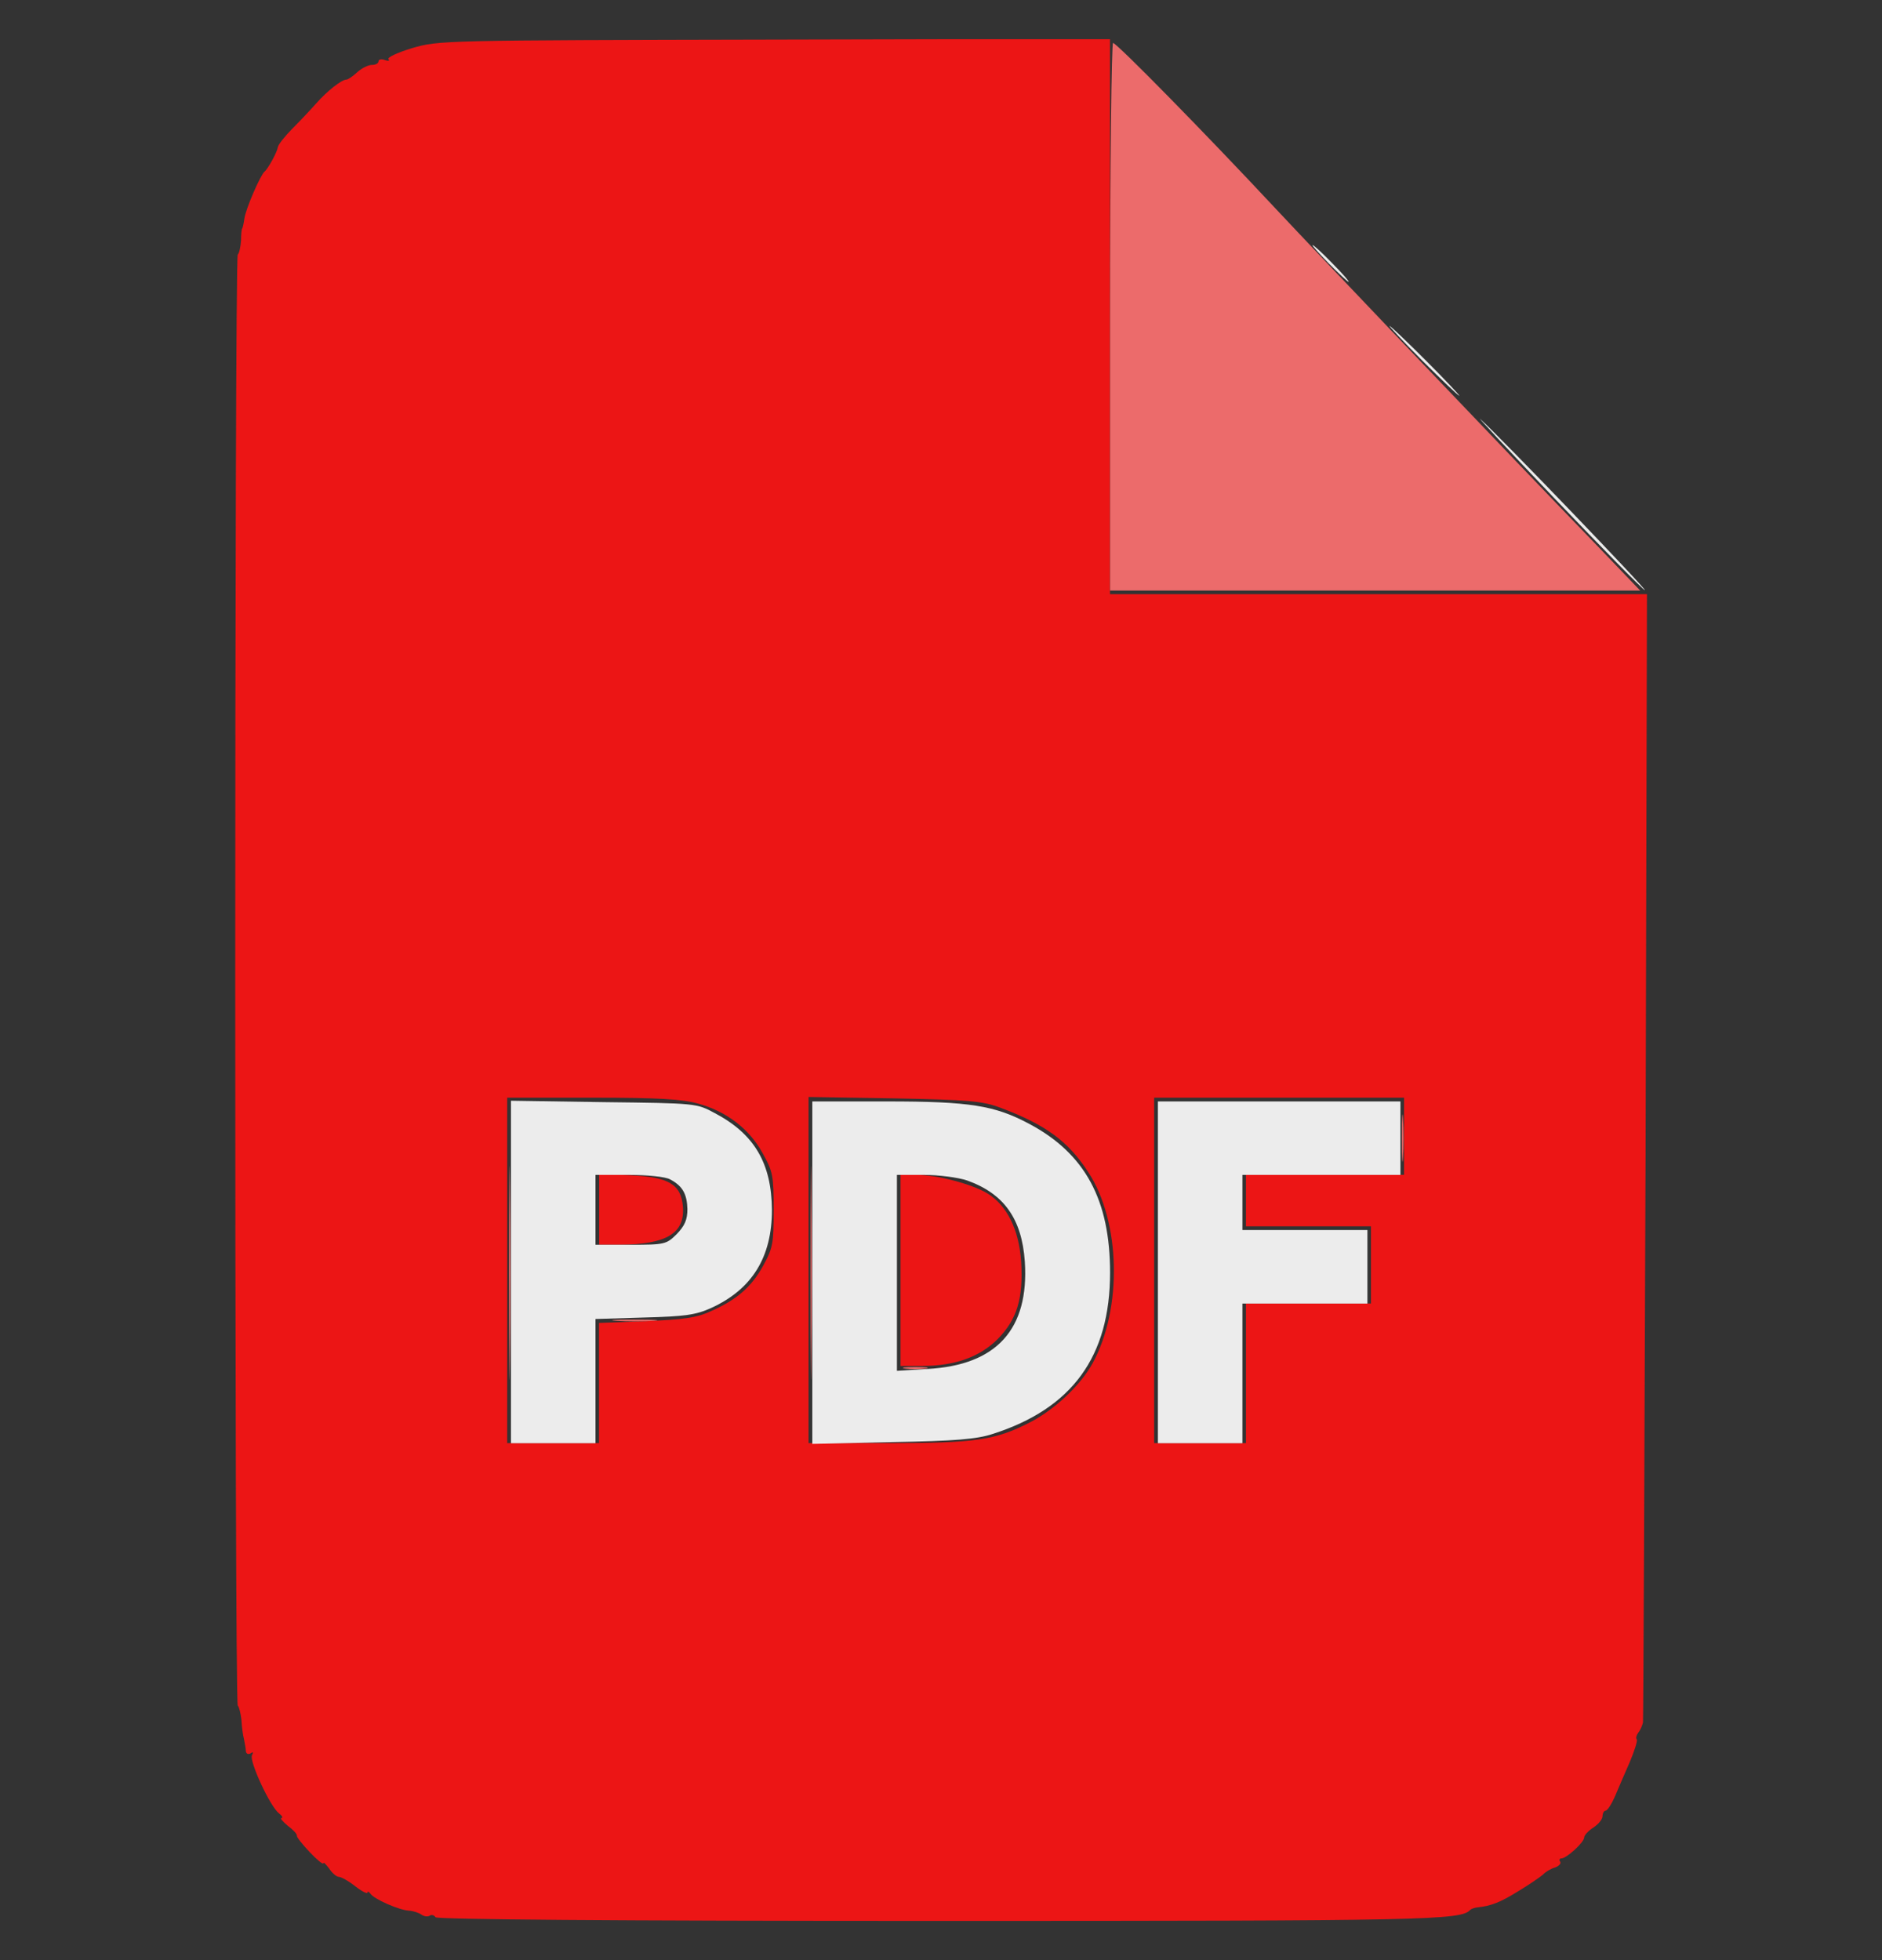 <svg width="24" height="25" viewBox="0 0 24 25" fill="none" xmlns="http://www.w3.org/2000/svg">
<rect x="0" y="0" width="24" height="25" fill="#333333" stroke="none"/>
<g clip-path="url(#clip0_2282_10770)">
<path d="M5.258 0.613C5.071 0.669 4.935 0.734 4.954 0.753C4.972 0.777 4.954 0.781 4.911 0.767C4.864 0.748 4.827 0.758 4.827 0.781C4.827 0.809 4.789 0.828 4.743 0.828C4.696 0.828 4.611 0.87 4.555 0.922C4.499 0.973 4.438 1.016 4.414 1.016C4.358 1.016 4.171 1.161 4.035 1.316C3.969 1.391 3.833 1.536 3.73 1.639C3.632 1.738 3.547 1.845 3.543 1.878C3.533 1.944 3.416 2.155 3.374 2.188C3.322 2.23 3.13 2.67 3.116 2.792C3.107 2.858 3.093 2.914 3.088 2.914C3.083 2.914 3.074 2.984 3.074 3.064C3.069 3.148 3.05 3.233 3.032 3.247C2.989 3.294 2.989 21.711 3.032 21.753C3.05 21.772 3.069 21.852 3.079 21.936C3.083 22.02 3.097 22.128 3.111 22.18C3.121 22.231 3.135 22.302 3.135 22.334C3.139 22.367 3.163 22.381 3.196 22.363C3.229 22.339 3.233 22.348 3.214 22.386C3.172 22.452 3.444 23.042 3.557 23.127C3.599 23.159 3.613 23.188 3.589 23.188C3.566 23.188 3.604 23.23 3.669 23.286C3.739 23.337 3.791 23.394 3.786 23.413C3.782 23.431 3.857 23.525 3.95 23.623C4.044 23.722 4.124 23.788 4.124 23.764C4.124 23.745 4.157 23.778 4.199 23.834C4.236 23.891 4.293 23.938 4.321 23.938C4.349 23.938 4.443 23.989 4.532 24.059C4.616 24.125 4.686 24.158 4.686 24.139C4.686 24.12 4.705 24.125 4.724 24.153C4.771 24.223 5.094 24.364 5.216 24.369C5.272 24.373 5.343 24.397 5.375 24.42C5.408 24.444 5.455 24.448 5.479 24.434C5.502 24.416 5.535 24.425 5.554 24.453C5.572 24.481 7.752 24.5 11.966 24.5C18.205 24.5 18.632 24.491 18.749 24.359C18.763 24.345 18.805 24.331 18.843 24.327C19.016 24.308 19.128 24.266 19.363 24.12C19.503 24.036 19.644 23.938 19.677 23.909C19.705 23.877 19.775 23.834 19.827 23.82C19.878 23.802 19.911 23.769 19.897 23.745C19.878 23.722 19.888 23.703 19.911 23.703C19.977 23.703 20.202 23.497 20.202 23.436C20.202 23.408 20.253 23.352 20.319 23.309C20.385 23.267 20.436 23.202 20.436 23.164C20.436 23.127 20.455 23.094 20.474 23.094C20.497 23.094 20.549 23.014 20.591 22.92C20.633 22.822 20.718 22.62 20.783 22.475C20.844 22.33 20.886 22.198 20.872 22.184C20.858 22.17 20.868 22.133 20.891 22.1C20.919 22.067 20.943 22.006 20.952 21.969C20.957 21.931 20.971 18.678 20.985 14.736L21.003 7.578H17.577H14.155V4.039V0.495L9.88 0.505C5.647 0.514 5.596 0.514 5.258 0.613ZM8.9 14.075C9.261 14.173 9.557 14.398 9.725 14.708C9.857 14.942 9.866 14.998 9.866 15.43C9.866 15.861 9.857 15.917 9.73 16.147C9.58 16.419 9.388 16.583 9.055 16.728C8.882 16.808 8.708 16.831 8.239 16.85L7.639 16.873V17.637V18.406H7.054H6.468V16.203V14H7.555C8.399 14 8.699 14.019 8.9 14.075ZM12.754 14.127C13.33 14.342 13.621 14.553 13.879 14.952C14.291 15.584 14.315 16.686 13.935 17.384C13.78 17.67 13.443 17.984 13.129 18.144C12.688 18.369 12.44 18.406 11.333 18.406H10.311V16.198V13.991L11.403 14.009C12.355 14.028 12.524 14.042 12.754 14.127ZM17.905 14.492V14.984H16.897H15.889V15.312V15.641H16.686H17.483V16.133V16.625H16.686H15.889V17.516V18.406H15.303H14.718V16.203V14H16.311H17.905V14.492Z" fill="#EC1515"/>
<path d="M7.641 15.425V15.875H7.912C8.503 15.87 8.733 15.73 8.709 15.392C8.686 15.106 8.531 15.012 8.034 14.989L7.641 14.975V15.425Z" fill="#EC1515"/>
<path d="M11.484 16.203V17.422H11.756C12.173 17.422 12.492 17.309 12.722 17.08C12.97 16.827 13.05 16.564 13.022 16.091C12.994 15.683 12.844 15.378 12.595 15.223C12.398 15.102 11.948 14.984 11.686 14.984H11.484V16.203Z" fill="#EC1515"/>
<path d="M14.156 4.04V7.532H17.536H20.916L20.386 6.979C19.177 5.728 16.856 3.29 16.242 2.634C15.384 1.715 14.241 0.548 14.194 0.548C14.175 0.548 14.156 2.118 14.156 4.04Z" fill="#EC6B6B"/>
<path d="M6.492 16.227C6.492 17.441 6.497 17.943 6.502 17.343C6.511 16.747 6.511 15.754 6.502 15.139C6.497 14.525 6.492 15.013 6.492 16.227Z" fill="#EC6B6B"/>
<path d="M10.336 16.227C10.336 17.441 10.341 17.943 10.345 17.343C10.355 16.747 10.355 15.754 10.345 15.139C10.341 14.525 10.336 15.013 10.336 16.227Z" fill="#EC6B6B"/>
<path d="M17.878 14.516C17.878 14.788 17.883 14.896 17.892 14.76C17.901 14.629 17.901 14.404 17.892 14.268C17.883 14.137 17.878 14.245 17.878 14.516Z" fill="#EC6B6B"/>
<path d="M7.866 16.846C8.002 16.855 8.213 16.855 8.335 16.846C8.456 16.836 8.344 16.831 8.086 16.831C7.828 16.831 7.73 16.836 7.866 16.846Z" fill="#EC6B6B"/>
<path d="M11.545 17.455C11.615 17.464 11.728 17.464 11.803 17.455C11.873 17.445 11.812 17.436 11.672 17.436C11.531 17.436 11.47 17.445 11.545 17.455Z" fill="#EC6B6B"/>
<path d="M16.945 3.36C17.072 3.487 17.184 3.595 17.198 3.595C17.212 3.595 17.118 3.487 16.992 3.36C16.865 3.229 16.753 3.126 16.739 3.126C16.725 3.126 16.818 3.229 16.945 3.36Z" fill="#ECECEC"/>
<path d="M18.141 4.603C18.385 4.846 18.596 5.048 18.61 5.048C18.619 5.048 18.432 4.846 18.188 4.603C17.944 4.359 17.733 4.157 17.719 4.157C17.71 4.157 17.897 4.359 18.141 4.603Z" fill="#ECECEC"/>
<path d="M19.827 6.36C20.432 6.992 20.947 7.517 20.975 7.527C21.027 7.545 19.138 5.581 18.885 5.352C18.8 5.272 19.222 5.727 19.827 6.36Z" fill="#ECECEC"/>
<path d="M6.516 16.223V18.407H7.055H7.594V17.615V16.823L8.217 16.804C8.738 16.79 8.873 16.771 9.07 16.682C9.591 16.443 9.844 16.035 9.844 15.431C9.839 14.84 9.623 14.465 9.117 14.198C8.883 14.071 8.878 14.071 7.702 14.057L6.516 14.039V16.223ZM8.545 15.042C8.705 15.126 8.761 15.229 8.766 15.421C8.766 15.557 8.733 15.632 8.63 15.74C8.498 15.871 8.475 15.876 8.044 15.876H7.594V15.431V14.985H8.02C8.255 14.985 8.489 15.009 8.545 15.042Z" fill="#ECECEC"/>
<path d="M10.359 16.232V18.416L11.381 18.393C12.173 18.379 12.455 18.356 12.656 18.29C13.673 17.966 14.156 17.301 14.156 16.232C14.156 15.304 13.838 14.713 13.125 14.334C12.684 14.099 12.37 14.048 11.311 14.048H10.359V16.232ZM12.333 15.056C12.802 15.224 13.031 15.543 13.069 16.091C13.125 16.954 12.708 17.413 11.827 17.46L11.438 17.484V16.232V14.985H11.784C11.972 14.985 12.22 15.018 12.333 15.056Z" fill="#ECECEC"/>
<path d="M14.766 16.227V18.407H15.305H15.844V17.517V16.626H16.641H17.438V16.157V15.688H16.641H15.844V15.337V14.985H16.852H17.859V14.517V14.048H16.312H14.766V16.227Z" fill="#ECECEC"/>
</g>
<defs>
<clipPath id="clip0_2282_10770">
<rect width="24" height="24" fill="white" transform="translate(0 0.5)"/>
</clipPath>
</defs>
</svg>
